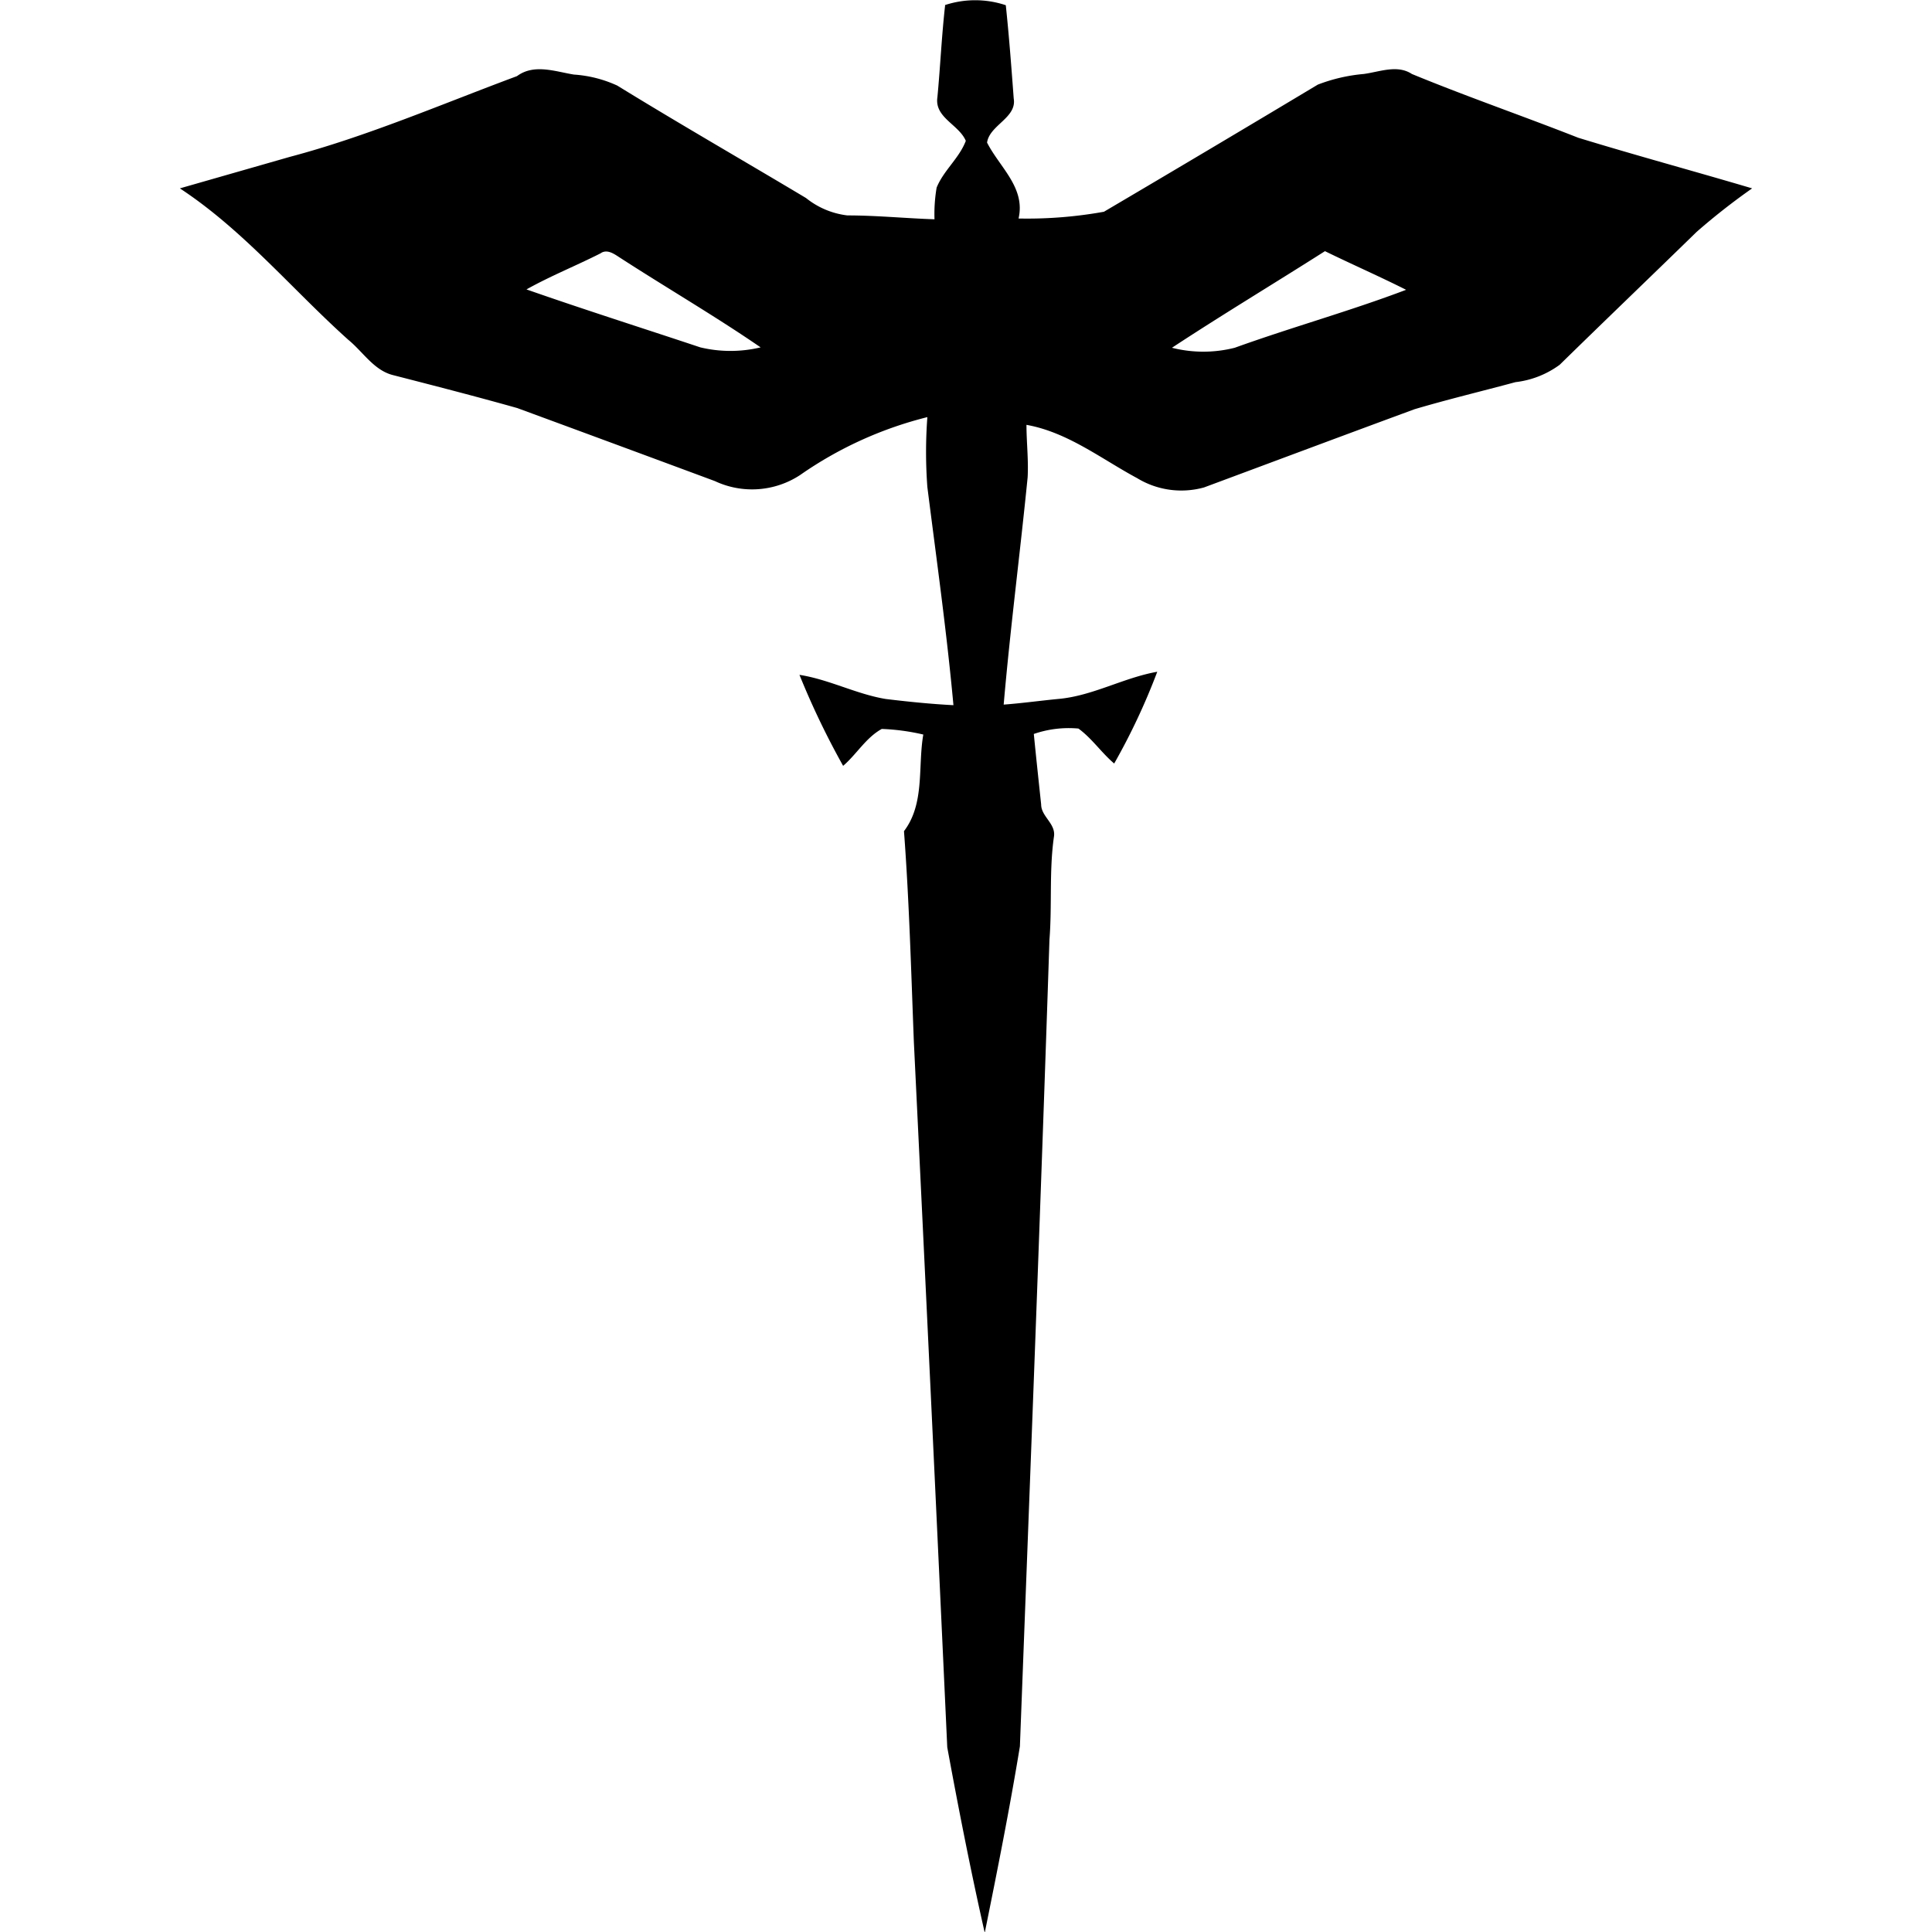 <svg xmlns="http://www.w3.org/2000/svg" viewBox="0 0 100 100"><defs></defs><title>Rogue</title><g id="Class_Icons" data-name="Class Icons"><path id="Rogue" class="cls-1" d="M48.89.27a5,5,0,0,1,3.17,0c.17,1.61.29,3.22.41,4.83.17,1-1.25,1.37-1.38,2.28.65,1.28,2,2.33,1.63,3.93a22.42,22.42,0,0,0,4.42-.35q5.55-3.27,11.07-6.58a8.7,8.7,0,0,1,2.37-.55c.83-.11,1.74-.5,2.5,0C75.92,5,78.82,6,81.69,7.13c3,.92,6,1.73,9,2.62A34.18,34.18,0,0,0,87.82,12c-2.36,2.3-4.74,4.58-7.09,6.88a4.79,4.79,0,0,1-2.29.9c-1.74.47-3.5.89-5.22,1.4-3.64,1.34-7.27,2.7-10.9,4.05a4.4,4.4,0,0,1-3.46-.48c-1.86-1-3.6-2.38-5.73-2.76,0,.9.11,1.81.06,2.72-.39,3.92-.9,7.83-1.24,11.76.94-.07,1.87-.2,2.8-.29,1.79-.15,3.39-1.1,5.15-1.41a33.67,33.67,0,0,1-2.23,4.75c-.66-.56-1.15-1.3-1.85-1.81a5.53,5.53,0,0,0-2.31.28c.12,1.22.25,2.43.38,3.65,0,.63.78,1,.66,1.68-.25,1.76-.09,3.54-.23,5.31-.46,13.92-1,27.84-1.53,41.76-.53,3.23-1.17,6.44-1.82,9.65-.72-3.18-1.35-6.39-1.94-9.6q-.84-18.27-1.73-36.54c-.14-3.63-.24-7.27-.51-10.88,1.09-1.43.71-3.35,1-5a11.23,11.23,0,0,0-2.15-.29c-.82.45-1.3,1.31-2,1.91a41.53,41.53,0,0,1-2.26-4.71c1.54.24,2.95,1,4.47,1.25,1.16.14,2.33.26,3.5.32C49,32.69,48.48,29,48,25.21a24.31,24.31,0,0,1,0-3.62,19.91,19.91,0,0,0-6.59,3A4.53,4.53,0,0,1,37,24.9Q31.88,23,26.77,21.12c-2.13-.6-4.27-1.15-6.41-1.7-1-.24-1.57-1.21-2.33-1.83C15.14,15,12.6,11.91,9.31,9.75L15,8.12c4-1.06,7.86-2.73,11.76-4.18.89-.66,2-.23,2.95-.08a6.38,6.38,0,0,1,2.24.57c3.25,2,6.51,3.87,9.77,5.82a4.2,4.2,0,0,0,2.14.9c1.51,0,3,.15,4.51.2a8.13,8.13,0,0,1,.11-1.64c.36-.89,1.17-1.52,1.51-2.42-.36-.85-1.63-1.2-1.47-2.26.15-1.58.22-3.18.4-4.76M31.11,13.1c-1.28.65-2.61,1.18-3.86,1.88,3,1.05,6,2,9,3a6.72,6.72,0,0,0,3.12,0C37,16.35,34.45,14.87,32,13.28c-.26-.17-.59-.38-.9-.18M68.58,13c-2.64,1.68-5.32,3.29-7.92,5a6.62,6.62,0,0,0,3.25,0c2.94-1.06,6-1.91,8.87-3-1.39-.7-2.81-1.32-4.2-2"/></g></svg>